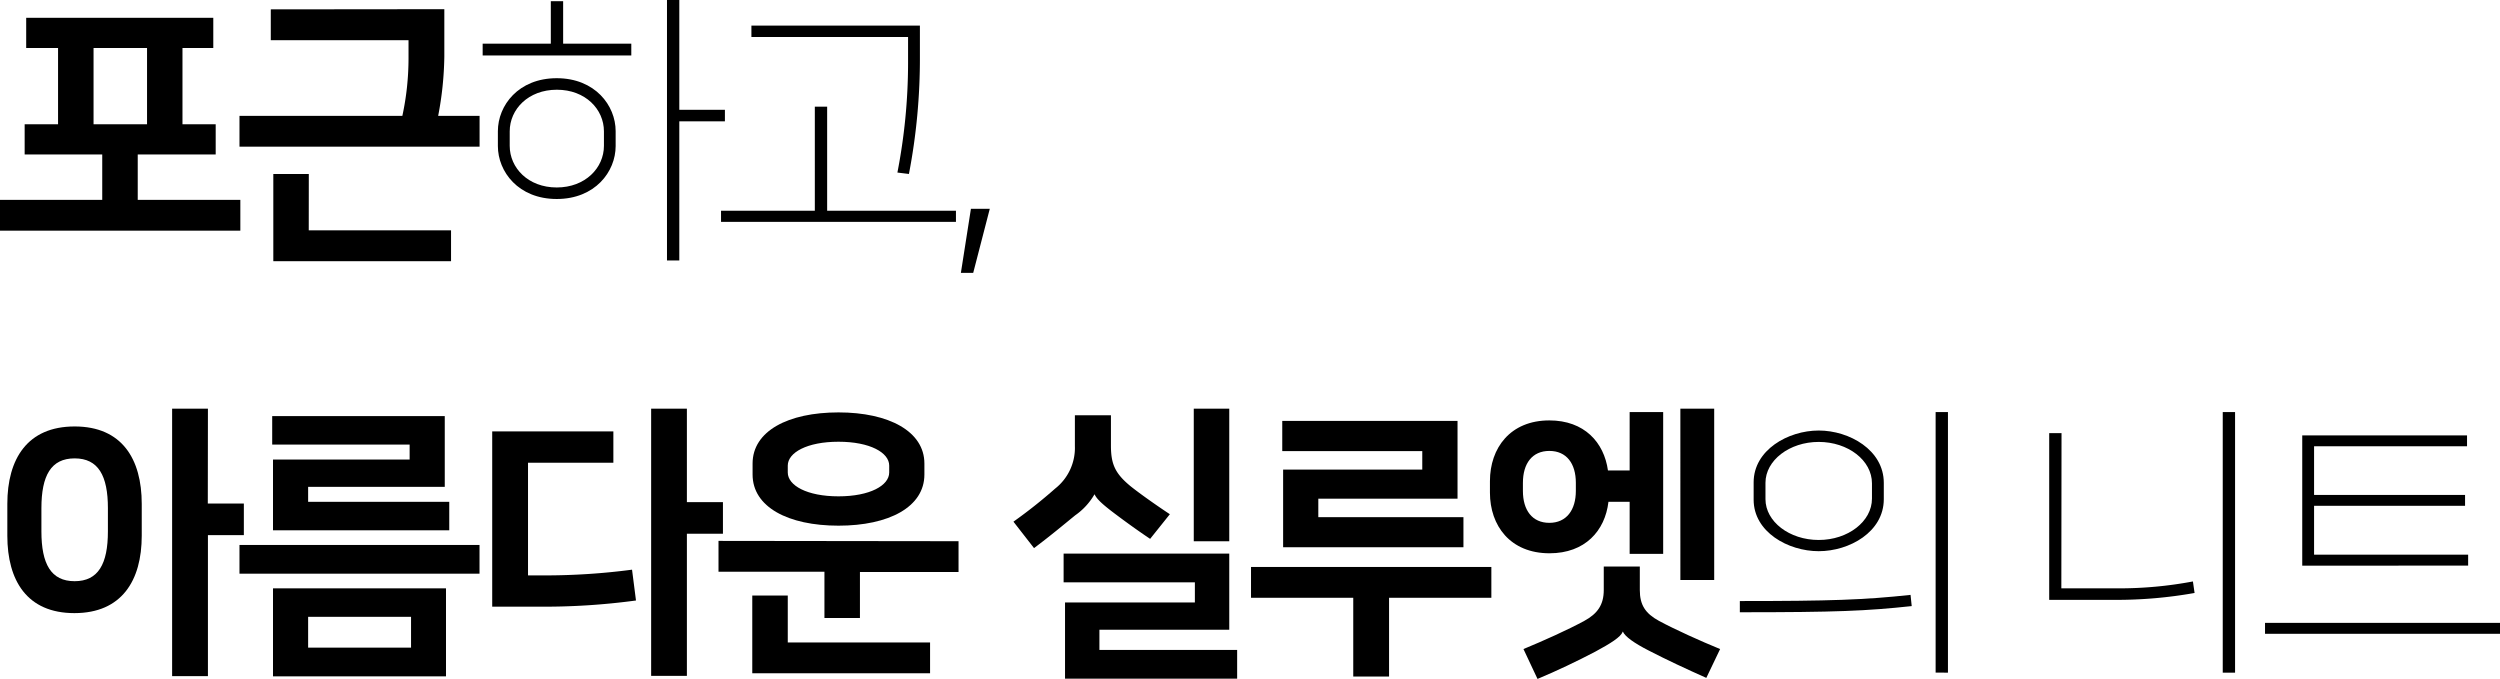 <svg xmlns="http://www.w3.org/2000/svg" viewBox="0 0 405.67 110.17">
  <g id="레이어_2" data-name="레이어 2">
    <g id="assets">
      <g>
        <path d="M16.59,32.43V25.06H4v-4.9H9.42V7.79H4.25V2.89H34.61v4.9h-5V20.16H35v4.9H22.35v7.37H39v5H0v-5ZM15.18,20.16h8.68V7.79H15.18Z"/>
        <path d="M72.1,1.49v7.7a54.24,54.24,0,0,1-1,9.61h6.72v5H38.86v-5H65.29a44.25,44.25,0,0,0,1-9.28v-3H43.94v-5Zm-22,35.89H73.19v5H44.35V28.23h5.76Z"/>
        <path d="M89.38,7.09V.19h2v6.9h11.06V9H78.32V7.09ZM80.79,23.7V21.28c0-4.16,3.33-8.59,9.55-8.59s9.56,4.43,9.56,8.59V23.7c0,4.16-3.34,8.59-9.56,8.59S80.79,27.86,80.79,23.7Zm1.92-2.38v2.34c0,3.59,3,6.76,7.63,6.76S98,27.25,98,23.66V21.32c0-3.59-3-6.76-7.64-6.76S82.71,17.73,82.71,21.32Zm34.92-1.63h-7.4V42.27h-2V0h2V17.82h7.4Z"/>
        <path d="M155.12,34.2V36H117V34.2h15.22V17.31h2V34.2ZM149.27,4.15v5a98.94,98.94,0,0,1-1.78,19.08L145.62,28a93.46,93.46,0,0,0,1.73-17.64V6H121.93V4.15Z"/>
        <path d="M157.55,33.88h3.06l-2.69,10.4h-2Z"/>
        <path d="M1.19,86.93V81.76c0-7.28,3.24-12.56,10.92-12.56S23,74.48,23,81.76v5.17c0,7.28-3.25,12.56-10.93,12.56S1.19,94.21,1.19,86.93Zm5.53-4.47v3.77c0,5.28,1.55,8.08,5.39,8.08s5.4-2.8,5.4-8.08V82.46c0-5.28-1.56-8.08-5.4-8.08S6.72,77.18,6.72,82.46Zm27-.75h5.85v5.13H33.74v22.87H27.93V66.31h5.81Z"/>
        <path d="M77.81,88.43v4.66H38.86V88.43ZM44.3,86.05V74.57H66.47V72.14H44.17V67.52h28V79H50v2.43h22.9v4.62Zm0,9.42H72.37v14.28H44.3ZM50,105.09H66.7v-5H50Z"/>
        <path d="M79.87,70H99.53v5.09H85.68V93.37h2.88a107.8,107.8,0,0,0,14-.93l.64,5a110.6,110.6,0,0,1-16,1H79.87Zm31.59,11.48h5.85v5.13h-5.85v23.06h-5.8V66.31h5.8Z"/>
        <path d="M155.54,87.82v5h-16v7.46h-5.76V92.77H116.59v-5Zm-27.71,16.43h23.09v5H122.07V96.64h5.76ZM122.12,77V75.22c0-5.27,5.76-8.3,13.94-8.3S150,70,150,75.22V77c0,5.27-5.76,8.3-13.94,8.3S122.12,82.27,122.12,77Zm5.71-1.45v1.12c0,2.1,3.11,3.87,8.23,3.87s8.23-1.77,8.23-3.87V75.55c0-2.1-3.11-3.87-8.23-3.87S127.83,73.45,127.83,75.55Z"/>
        <path d="M177.57,80.26a10.57,10.57,0,0,1-3.1,3.36c-2,1.63-4,3.31-6.68,5.32l-3.34-4.29a81.43,81.43,0,0,0,6.77-5.37,8.39,8.39,0,0,0,3.2-6.9v-5h5.85v4.9c0,3,.64,4.53,3.2,6.63,1.46,1.17,4.16,3.08,6.36,4.53l-3.2,4c-1.88-1.26-3.89-2.7-5.81-4.15s-2.88-2.33-3.2-3.08Zm21.9,9.57v12.36H178.4v3.27h22.35v4.67H172.82V97.76h21.07V94.49h-21.3V89.83Zm0-2h-5.76V66.31h5.76Z"/>
        <path d="M242,92v5H225.4v12.78h-5.81V97H203V92ZM208.21,88.8V76.2h22.58v-3H208.07v-4.9h28.44V80.92H213.92v3h23.55V88.8Z"/>
        <path d="M241.77,79.94V78.07c0-5.37,3.29-9.85,9.64-9.85,5.67,0,8.87,3.55,9.51,8.12h3.52V66.87h5.44v23h-5.44V81.43H261c-.55,4.71-3.8,8.35-9.56,8.35C245.06,89.78,241.77,85.3,241.77,79.94Zm5.35-1.59v1.31c0,3.12,1.5,5.18,4.29,5.18s4.3-2.1,4.3-5.18V78.35c0-3.13-1.51-5.18-4.3-5.18S247.12,75.22,247.12,78.35Zm16.18,24.17c-.27.84-2,1.91-4.43,3.22-2.93,1.54-6.27,3.13-9.38,4.43l-2.28-4.85c3.38-1.4,7.22-3.13,9.87-4.57,2.15-1.17,3.16-2.62,3.16-5V91.93h5.85v3.82c0,2.38.87,3.78,3.11,5,2.6,1.4,6.72,3.26,9.92,4.57L276.88,110c-3.34-1.49-6.45-2.94-9.33-4.43-2.38-1.21-3.88-2.29-4.21-3.08Zm9.37-36.21h5.49V94.12h-5.49Z"/>
        <path d="M282.32,97.53c14.68,0,20.21-.19,27.7-1l.19,1.82c-7.36.79-12.16,1-27.89,1ZM305.68,81c0,5.32-5.58,8.44-10.56,8.44s-10.56-3.12-10.56-8.35V78.26c0-5.23,5.58-8.4,10.56-8.4s10.56,3.17,10.56,8.49Zm-1.92-2.57c0-3.73-3.88-6.72-8.64-6.72s-8.64,3-8.64,6.63V81c0,3.64,3.89,6.62,8.64,6.62s8.64-3,8.64-6.71Zm10.33,30.71V66.87h2v42.28Z"/>
        <path d="M334.49,95.47h9.19a64.25,64.25,0,0,0,12.16-1.12l.27,1.87a72.21,72.21,0,0,1-12.89,1.12h-10.7V70.28h2Zm26.19,13.68V66.87h2v42.28Z"/>
        <path d="M405.67,101.07v1.78H367.54v-1.78Zm-32.09-9.28V70.65h26.74v1.77H375.5v7.89H400v1.77H375.5V90h25v1.78Z"/>
      </g>
    </g>
  </g>
</svg>
